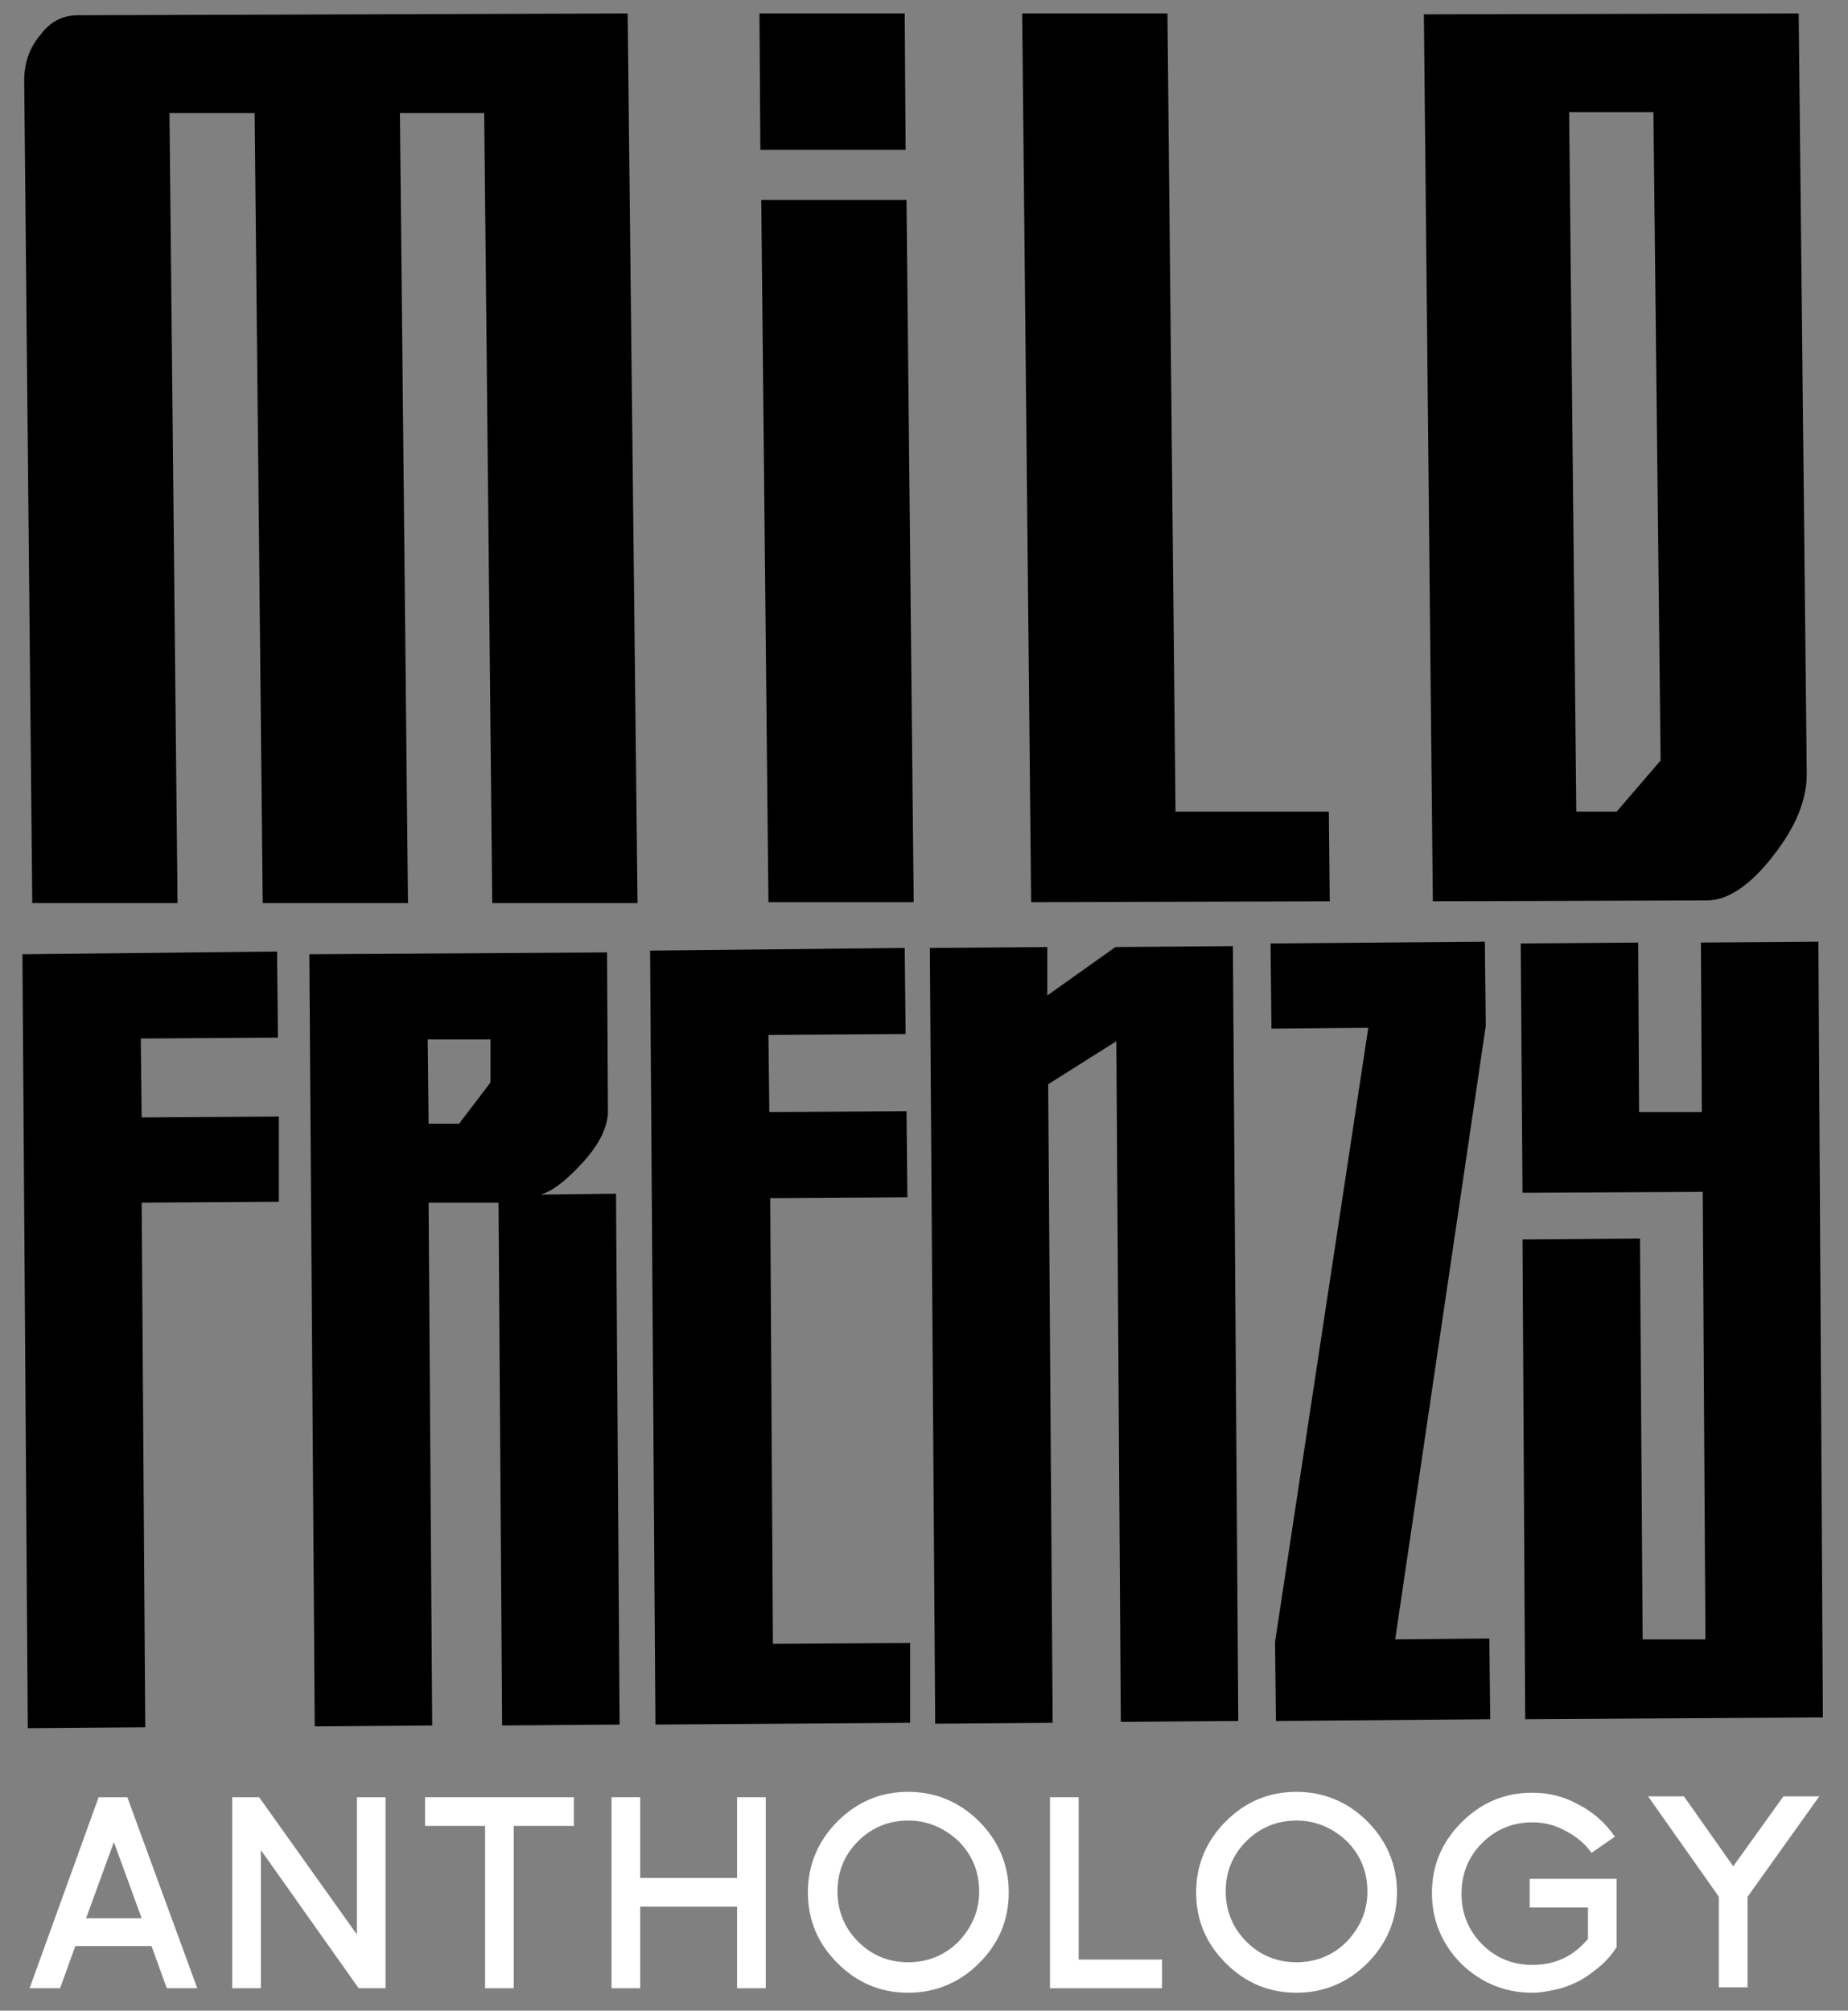 <?xml version="1.0" encoding="utf-8"?>
<!-- Generator: Adobe Illustrator 19.2.1, SVG Export Plug-In . SVG Version: 6.00 Build 0)  -->
<svg version="1.1" id="Layer_1" xmlns="http://www.w3.org/2000/svg" xmlns:xlink="http://www.w3.org/1999/xlink" x="0px" y="0px"
	 viewBox="0 0 206.1 224.2" style="enable-background:new 0 0 206.1 224.2;" xml:space="preserve">
<rect x="0" y="0" width="206.1" height="224.2" fill="#808080" stroke="none"/>
<style type="text/css">
	.st0{fill:#FFFFFF;}
</style>
<g>
	<path class="st0" d="M18.6,221.7l-1.7-4.7l-8.5,0l-1.7,4.7l-3.4,0l7.7-21.3l3.2,0l7.8,21.3L18.6,221.7z M9.6,213.9l6.2,0l-3.1-8.5
		L9.6,213.9z"/>
	<path class="st0" d="M40,221.7l-10.9-15.4l0,15.4l-3.2,0l0-21.3l3,0l10.9,15.3l0-15.3l3.2,0l0,21.3L40,221.7z"/>
	<path class="st0" d="M57.3,203.6l0,18.1l-3.2,0l0-18.1l-6.7,0l0-3.2l16.6,0l0,3.2L57.3,203.6z"/>
	<path class="st0" d="M82.2,221.7l0-9.1l-10.8,0l0,9.1l-3.2,0l0-21.3l3.2,0l0,9l10.8,0l0-9l3.2,0l0,21.3L82.2,221.7z"/>
	<path class="st0" d="M109.2,218.9c-2.2,2.2-4.9,3.3-7.9,3.3c-3.1,0-5.7-1.1-7.9-3.3c-2.2-2.2-3.3-4.8-3.3-7.9c0-3,1.1-5.7,3.3-7.9
		c2.2-2.2,4.8-3.3,7.9-3.3c3,0,5.7,1.1,7.9,3.3c2.2,2.2,3.3,4.9,3.3,7.9C112.5,214.1,111.4,216.7,109.2,218.9z M106.9,205.3
		c-1.6-1.5-3.5-2.3-5.6-2.3c-2.2,0-4.1,0.8-5.6,2.3c-1.6,1.6-2.3,3.5-2.3,5.6c0,2.2,0.8,4.1,2.3,5.6c1.6,1.6,3.5,2.3,5.6,2.3
		c2.2,0,4.1-0.8,5.6-2.3c1.5-1.6,2.3-3.4,2.3-5.6C109.2,208.8,108.5,206.9,106.9,205.3z"/>
	<path class="st0" d="M117.1,221.7l0-21.3l3.2,0l0,18.1l9.3,0l0,3.2L117.1,221.7z"/>
	<path class="st0" d="M152.5,218.9c-2.2,2.2-4.9,3.3-7.9,3.3c-3.1,0-5.7-1.1-7.9-3.3c-2.2-2.2-3.3-4.8-3.3-7.9c0-3,1.1-5.7,3.3-7.9
		c2.2-2.2,4.8-3.3,7.9-3.3c3,0,5.7,1.1,7.9,3.3c2.2,2.2,3.3,4.9,3.3,7.9C155.8,214,154.7,216.7,152.5,218.9z M150.2,205.3
		c-1.6-1.5-3.5-2.3-5.6-2.3c-2.2,0-4.1,0.8-5.6,2.3c-1.6,1.6-2.3,3.5-2.3,5.6c0,2.2,0.8,4.1,2.3,5.6c1.6,1.6,3.5,2.3,5.6,2.3
		c2.2,0,4.1-0.8,5.6-2.3c1.5-1.6,2.3-3.4,2.3-5.6C152.5,208.8,151.8,206.9,150.2,205.3z"/>
	<path class="st0" d="M180.3,217.1c-0.5,0.8-1.1,1.5-1.8,2.1c-0.7,0.6-1.4,1.1-2.2,1.6c-0.8,0.4-1.7,0.8-2.6,1
		c-0.9,0.2-1.8,0.4-2.8,0.4c-3.1,0-5.7-1.1-7.9-3.2c-2.2-2.2-3.3-4.9-3.3-7.9c0-3.1,1.1-5.7,3.3-7.9c2.2-2.2,4.8-3.3,7.9-3.3
		c1.8,0,3.5,0.4,5.1,1.3c1.6,0.8,3,2,4.1,3.6l-2.6,1.8c-0.8-1.1-1.8-1.9-3-2.5c-1.1-0.6-2.3-0.9-3.6-0.9c-2.2,0-4.1,0.8-5.6,2.3
		c-1.6,1.6-2.3,3.5-2.3,5.7c0,2.2,0.8,4.1,2.3,5.6c1.6,1.6,3.5,2.3,5.6,2.3c2.6,0,4.6-1,6.2-2.9l0-3.5l-6.5,0l0-3.2l9.7,0l0,7.6
		L180.3,217.1z"/>
	<path class="st0" d="M194.9,211.5l0,10.1l-3.2,0l0-10.1l-7.9-11.2l4,0l5.5,7.8l5.6-7.8l4,0L194.9,211.5z"/>
</g>
<g>
	<path d="M71.1,100.7l-16.2,0L54,12.6l-9.4,0l0.9,88.1l-16.2,0l-0.9-88.1l-9.5,0l0.9,88.1l-16.2,0L2.7,9c0-2,0.6-3.7,1.8-5.1
		C5.6,2.4,7,1.7,8.7,1.7l61.3-0.2L71.1,100.7z"/>
</g>
<g>
	<path d="M101,16.7l-16.2,0L84.7,1.5l16.2,0L101,16.7z M101.9,100.6l-16.2,0l-0.8-78.3l16.2,0L101.9,100.6z"/>
</g>
<g>
	<path d="M148.3,100.5l-33.3,0.1l-1-99.1l16.2,0l0.9,89l17.1,0L148.3,100.5z"/>
</g>
<g>
	<path d="M158.8,1.6l41.8-0.1l0.9,84.8c0,2.9-1.2,5.9-3.8,9.2c-2.5,3.2-5,4.9-7.3,4.9l-30.6,0.1L158.8,1.6z M185.2,84.8l-0.8-72.3
		l-9.4,0l0.8,78l4.5,0L185.2,84.8z"/>
</g>
<g>
	<path d="M31.1,134l-15.3,0.1l0.4,58.5l-13.1,0.1l-0.6-86.3l28.4-0.3l0.1,9.6l-15.3,0.1l0.1,8.8l15.3-0.1L31.1,134z"/>
</g>
<g>
	<path d="M69.1,192.3L56,192.4l-0.4-58.3l-7.8,0l0.4,58.3l-13.1,0.1l-0.6-86.1l33.2-0.2l0.1,17.7c0,1.7-0.9,3.6-2.7,5.6
		c-1.8,2-3.4,3.3-4.8,3.7l8.4-0.1L69.1,192.3z M54.7,120.7l0-4.8l-7,0l0.1,9.4l3.4,0L54.7,120.7z"/>
</g>
<g>
	<path d="M101.5,192.1l-28.4,0.2l-0.6-86.3l28.4-0.3l0.1,9.6l-15.3,0.1l0.1,8.6l15.3-0.1l0.1,9.6l-15.3,0.1l0.3,49.7l15.3-0.1
		L101.5,192.1z"/>
</g>
<g>
	<path d="M138.1,191.9L125,192l-0.5-75.9l-7.6,4.8l0.5,71.2l-13.1,0.1l-0.6-86.5l13.1-0.1l0,5.4l7.6-5.4l13.1-0.1L138.1,191.9z"/>
</g>
<g>
	<path d="M166.2,191.7l-23.9,0.2l-0.1-8.8l10.4-68.5l-10.8,0.1l-0.1-9.5l23.9-0.2l0.1,9.4l-10.1,68.4l10.5-0.1L166.2,191.7z"/>
</g>
<g>
	<path d="M203.3,191.5l-33.2,0.2l-0.3-53.5l13.1-0.1l0.3,44.7l7,0l-0.3-49.9l-20.1,0.1l-0.2-27.8l13.1-0.1l0.1,18.9l7,0l-0.1-18.9
		l13.1-0.1L203.3,191.5z"/>
</g>
</svg>
